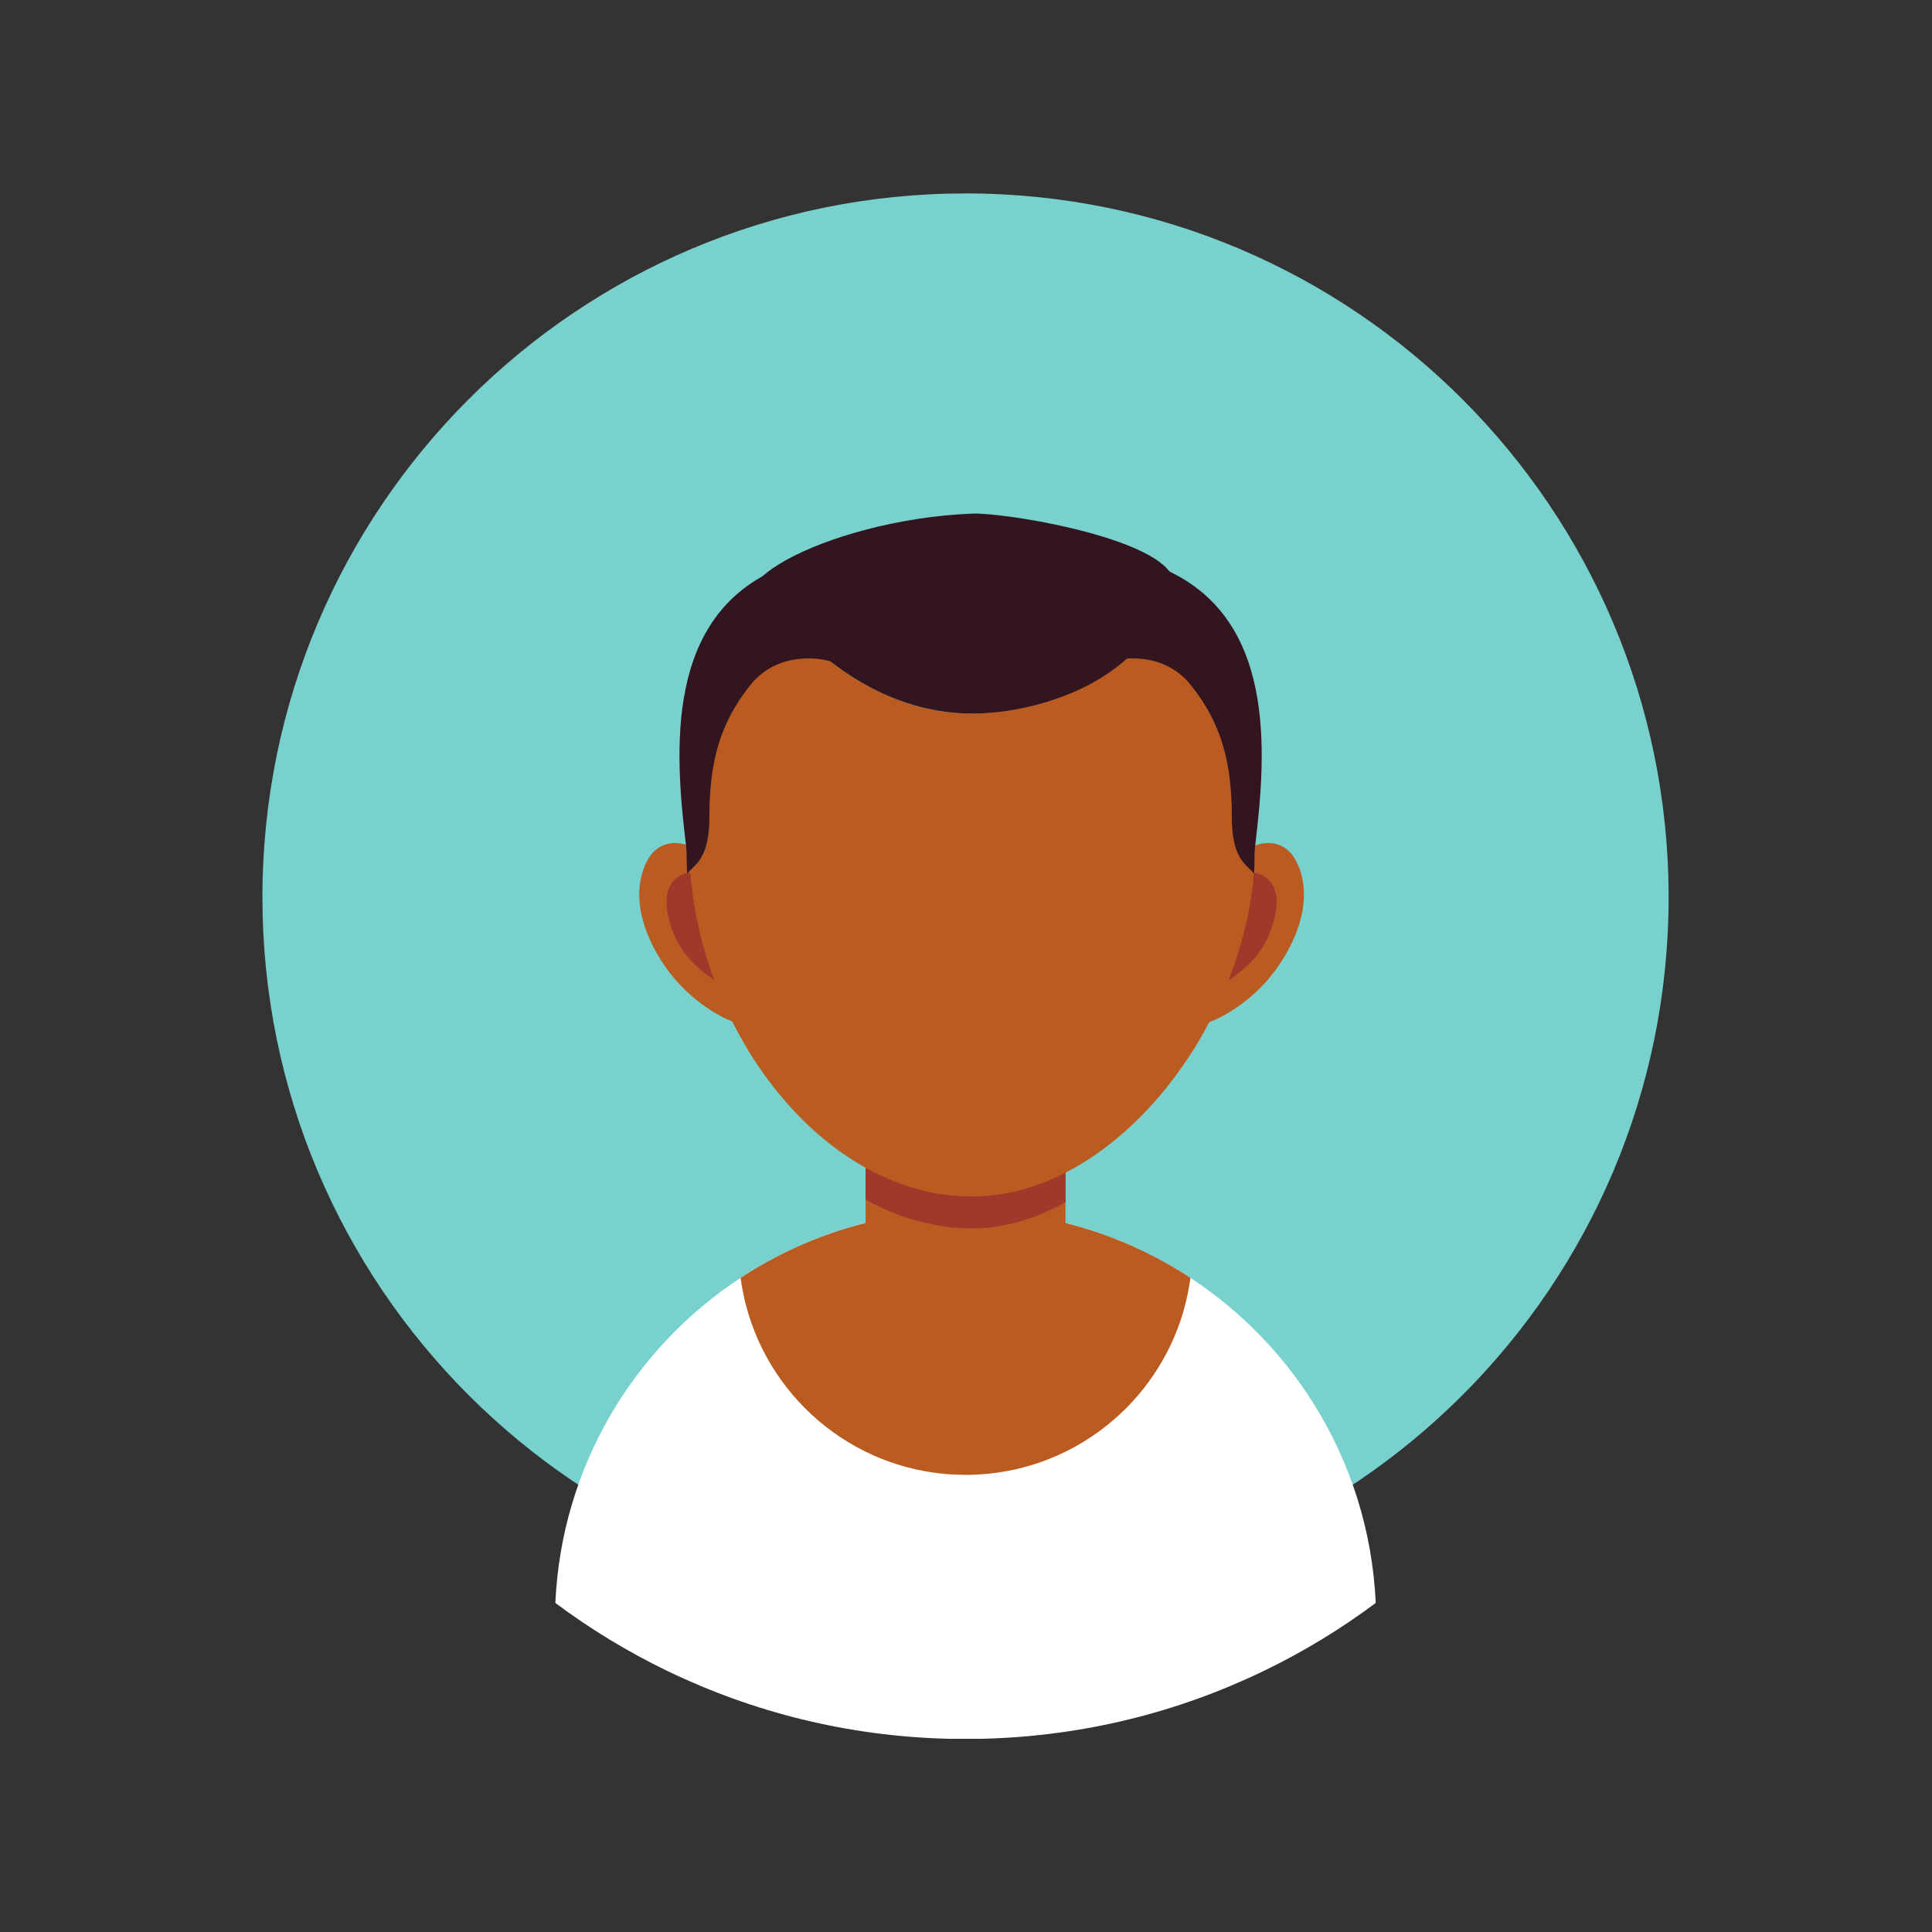 <svg xmlns="http://www.w3.org/2000/svg" width="375" viewBox="0 0 375 375" height="375" version="1.0"><rect x="0" y="0" width="375" height="375" fill="#333333" stroke="none"/><defs><clipPath id="a"><path d="M 50.863 37.5 L 323.863 37.5 L 323.863 311 L 50.863 311 Z M 50.863 37.5"/></clipPath><clipPath id="b"><path d="M 107 235 L 268 235 L 268 337.5 L 107 337.5 Z M 107 235"/></clipPath></defs><g clip-path="url(#a)"><path fill="#78D1CC" d="M 323.879 174.148 C 323.879 249.598 262.781 310.754 187.406 310.754 C 112.035 310.754 50.938 249.598 50.938 174.148 C 50.934 98.699 112.035 37.543 187.406 37.543 C 262.781 37.539 323.879 98.699 323.879 174.148"/></g><g clip-path="url(#b)"><path fill="#FFF" d="M 267.031 311.129 C 260.277 316.172 253.031 320.59 245.375 324.289 C 244.211 324.852 243.047 325.391 241.863 325.922 C 225.242 333.387 206.812 337.535 187.406 337.535 C 168.004 337.535 149.582 333.387 132.957 325.922 C 131.77 325.391 130.594 324.852 129.438 324.289 C 121.785 320.582 114.535 316.172 107.793 311.129 C 108.977 284.719 122.992 261.652 143.75 248.031 C 156.289 239.793 171.289 235.008 187.406 235.008 C 189.867 235.008 192.301 235.121 194.688 235.34 C 208.043 236.551 220.438 241.047 231.062 248.031 C 240.621 254.301 248.746 262.574 254.848 272.246 C 262.008 283.598 266.379 296.879 267.031 311.129"/></g><path fill="#BA5C21" d="M 231.062 248.031 C 229.848 257.242 225.789 265.566 219.785 272.074 C 211.738 280.797 200.215 286.27 187.406 286.27 C 166.891 286.27 149.652 272.219 144.758 253.207 C 144.324 251.52 143.984 249.789 143.75 248.031 C 156.289 239.793 171.289 235.008 187.406 235.008 C 189.867 235.008 192.301 235.113 194.699 235.34 C 195.113 235.375 195.531 235.418 195.941 235.461 C 196.199 235.488 196.461 235.516 196.715 235.547 C 197 235.574 197.289 235.617 197.566 235.652 C 197.738 235.672 197.922 235.695 198.094 235.723 C 198.348 235.75 198.609 235.793 198.867 235.828 C 199.07 235.852 199.27 235.887 199.477 235.914 C 199.652 235.941 199.824 235.965 200 236 C 200.293 236.043 200.582 236.098 200.875 236.141 C 202.145 236.359 203.406 236.602 204.648 236.879 L 205.48 237.062 C 205.637 237.105 205.805 237.141 205.961 237.184 C 206.254 237.254 206.559 237.324 206.844 237.402 C 206.898 237.41 206.941 237.418 206.977 237.426 C 207.352 237.523 207.723 237.617 208.09 237.723 C 208.488 237.82 208.879 237.934 209.262 238.047 C 209.703 238.168 210.141 238.297 210.582 238.43 C 210.922 238.531 211.262 238.637 211.598 238.75 C 211.816 238.82 212.043 238.891 212.25 238.957 C 212.605 239.07 212.965 239.191 213.312 239.316 C 213.746 239.461 214.172 239.609 214.598 239.766 C 214.633 239.785 214.656 239.793 214.684 239.801 C 215.125 239.957 215.562 240.125 215.996 240.289 C 216.316 240.418 216.648 240.543 216.977 240.68 C 217.84 241.02 218.68 241.375 219.516 241.742 L 220.609 242.238 C 220.941 242.387 221.27 242.543 221.602 242.699 C 221.906 242.848 222.199 242.984 222.496 243.133 C 222.773 243.266 223.043 243.402 223.312 243.543 C 223.484 243.629 223.668 243.715 223.844 243.812 C 224.562 244.176 225.27 244.559 225.961 244.941 C 226.215 245.082 226.477 245.23 226.719 245.367 C 226.883 245.465 227.039 245.551 227.195 245.637 L 227.789 245.988 L 228.387 246.352 L 228.777 246.586 C 229.152 246.805 229.516 247.031 229.883 247.266 C 230.281 247.516 230.672 247.77 231.062 248.031"/><path fill="#BA5C21" d="M 206.812 213.133 L 206.812 251.344 C 206.812 261.008 198.91 268.922 189.258 268.922 L 185.555 268.922 C 175.902 268.922 168.012 261.008 168.012 251.344 L 168.012 213.133 C 168.012 203.469 175.902 195.57 185.555 195.57 L 189.258 195.57 C 198.91 195.57 206.812 203.469 206.812 213.133"/><path fill="#9E392B" d="M 206.812 213.133 L 206.812 233.355 C 201.043 236.566 194.922 238.43 188.711 238.43 C 181.387 238.43 174.398 236.391 168.012 232.836 L 168.012 213.133 C 168.012 203.469 175.902 195.57 185.555 195.57 L 189.258 195.57 C 198.91 195.57 206.812 203.469 206.812 213.133"/><path fill="#BA5C21" d="M 234.723 198.398 C 234.723 198.398 243.812 195.301 249.617 185.16 C 255.926 174.148 251.961 167.285 250.711 165.797 C 247.297 161.734 242.02 164.344 241.152 165.797 C 240.285 167.25 227.699 190.125 234.723 198.398"/><path fill="#9E392B" d="M 243.629 169.406 C 243.629 169.406 249.398 170.148 247.375 178.262 C 245.34 186.387 240.016 189.598 232.766 193.746 C 225.527 197.895 236.391 171.059 243.629 169.406"/><path fill="#BA5C21" d="M 142.457 198.398 C 142.457 198.398 133.367 195.301 127.562 185.16 C 121.246 174.148 125.207 167.285 126.457 165.797 C 129.875 161.734 135.148 164.344 136.016 165.797 C 136.887 167.25 149.477 190.125 142.457 198.398"/><path fill="#9E392B" d="M 133.539 169.406 C 133.539 169.406 127.777 170.148 129.805 178.262 C 131.828 186.387 137.164 189.598 144.402 193.746 C 151.648 197.895 140.789 171.059 133.539 169.406"/><path fill="#BA5C21" d="M 243.637 164.051 C 243.637 165.887 243.559 167.719 243.395 169.562 C 240.699 200.895 215.641 232.242 188.711 232.242 C 158.383 232.242 133.793 197.391 133.793 164.051 C 133.793 146.312 140.754 130.363 151.832 119.316 C 161.574 130.867 174.512 138.504 188.711 138.504 C 197.973 138.504 207.02 134.797 215.004 128.656 C 215.004 128.656 215.031 128.641 215.082 128.598 C 218.68 125.812 222.07 122.543 225.164 118.891 C 236.496 129.945 243.637 146.078 243.637 164.051"/><path fill="#331520" d="M 227.023 110.957 C 225.676 131.25 202.188 138.504 188.711 138.504 C 174.512 138.504 161.574 130.867 151.832 119.316 C 133.793 115.906 159.809 100.848 188.719 99.691 C 194.566 99.457 221.617 103.762 227.023 110.957"/><path fill="#331520" d="M 243.637 164.051 C 243.41 165.875 243.559 167.719 243.395 169.562 C 241.977 167.773 239.094 166.859 239.094 158.551 C 239.094 148.113 237.145 140.426 231.062 132.883 C 225.328 125.777 215.918 128.004 215.082 128.598 C 218.68 125.812 222.07 113.781 225.164 110.129 C 247.801 119.352 245.836 145.793 243.637 164.051"/><path fill="#331520" d="M 133.148 164.051 C 133.367 165.875 133.227 167.719 133.391 169.562 C 134.801 167.773 137.695 166.859 137.695 158.551 C 137.695 148.113 139.633 140.426 145.715 132.883 C 151.457 125.777 160.859 128.004 161.703 128.598 C 158.105 125.812 154.719 113.781 151.613 110.129 C 128.977 119.352 130.949 145.793 133.148 164.051"/></svg>